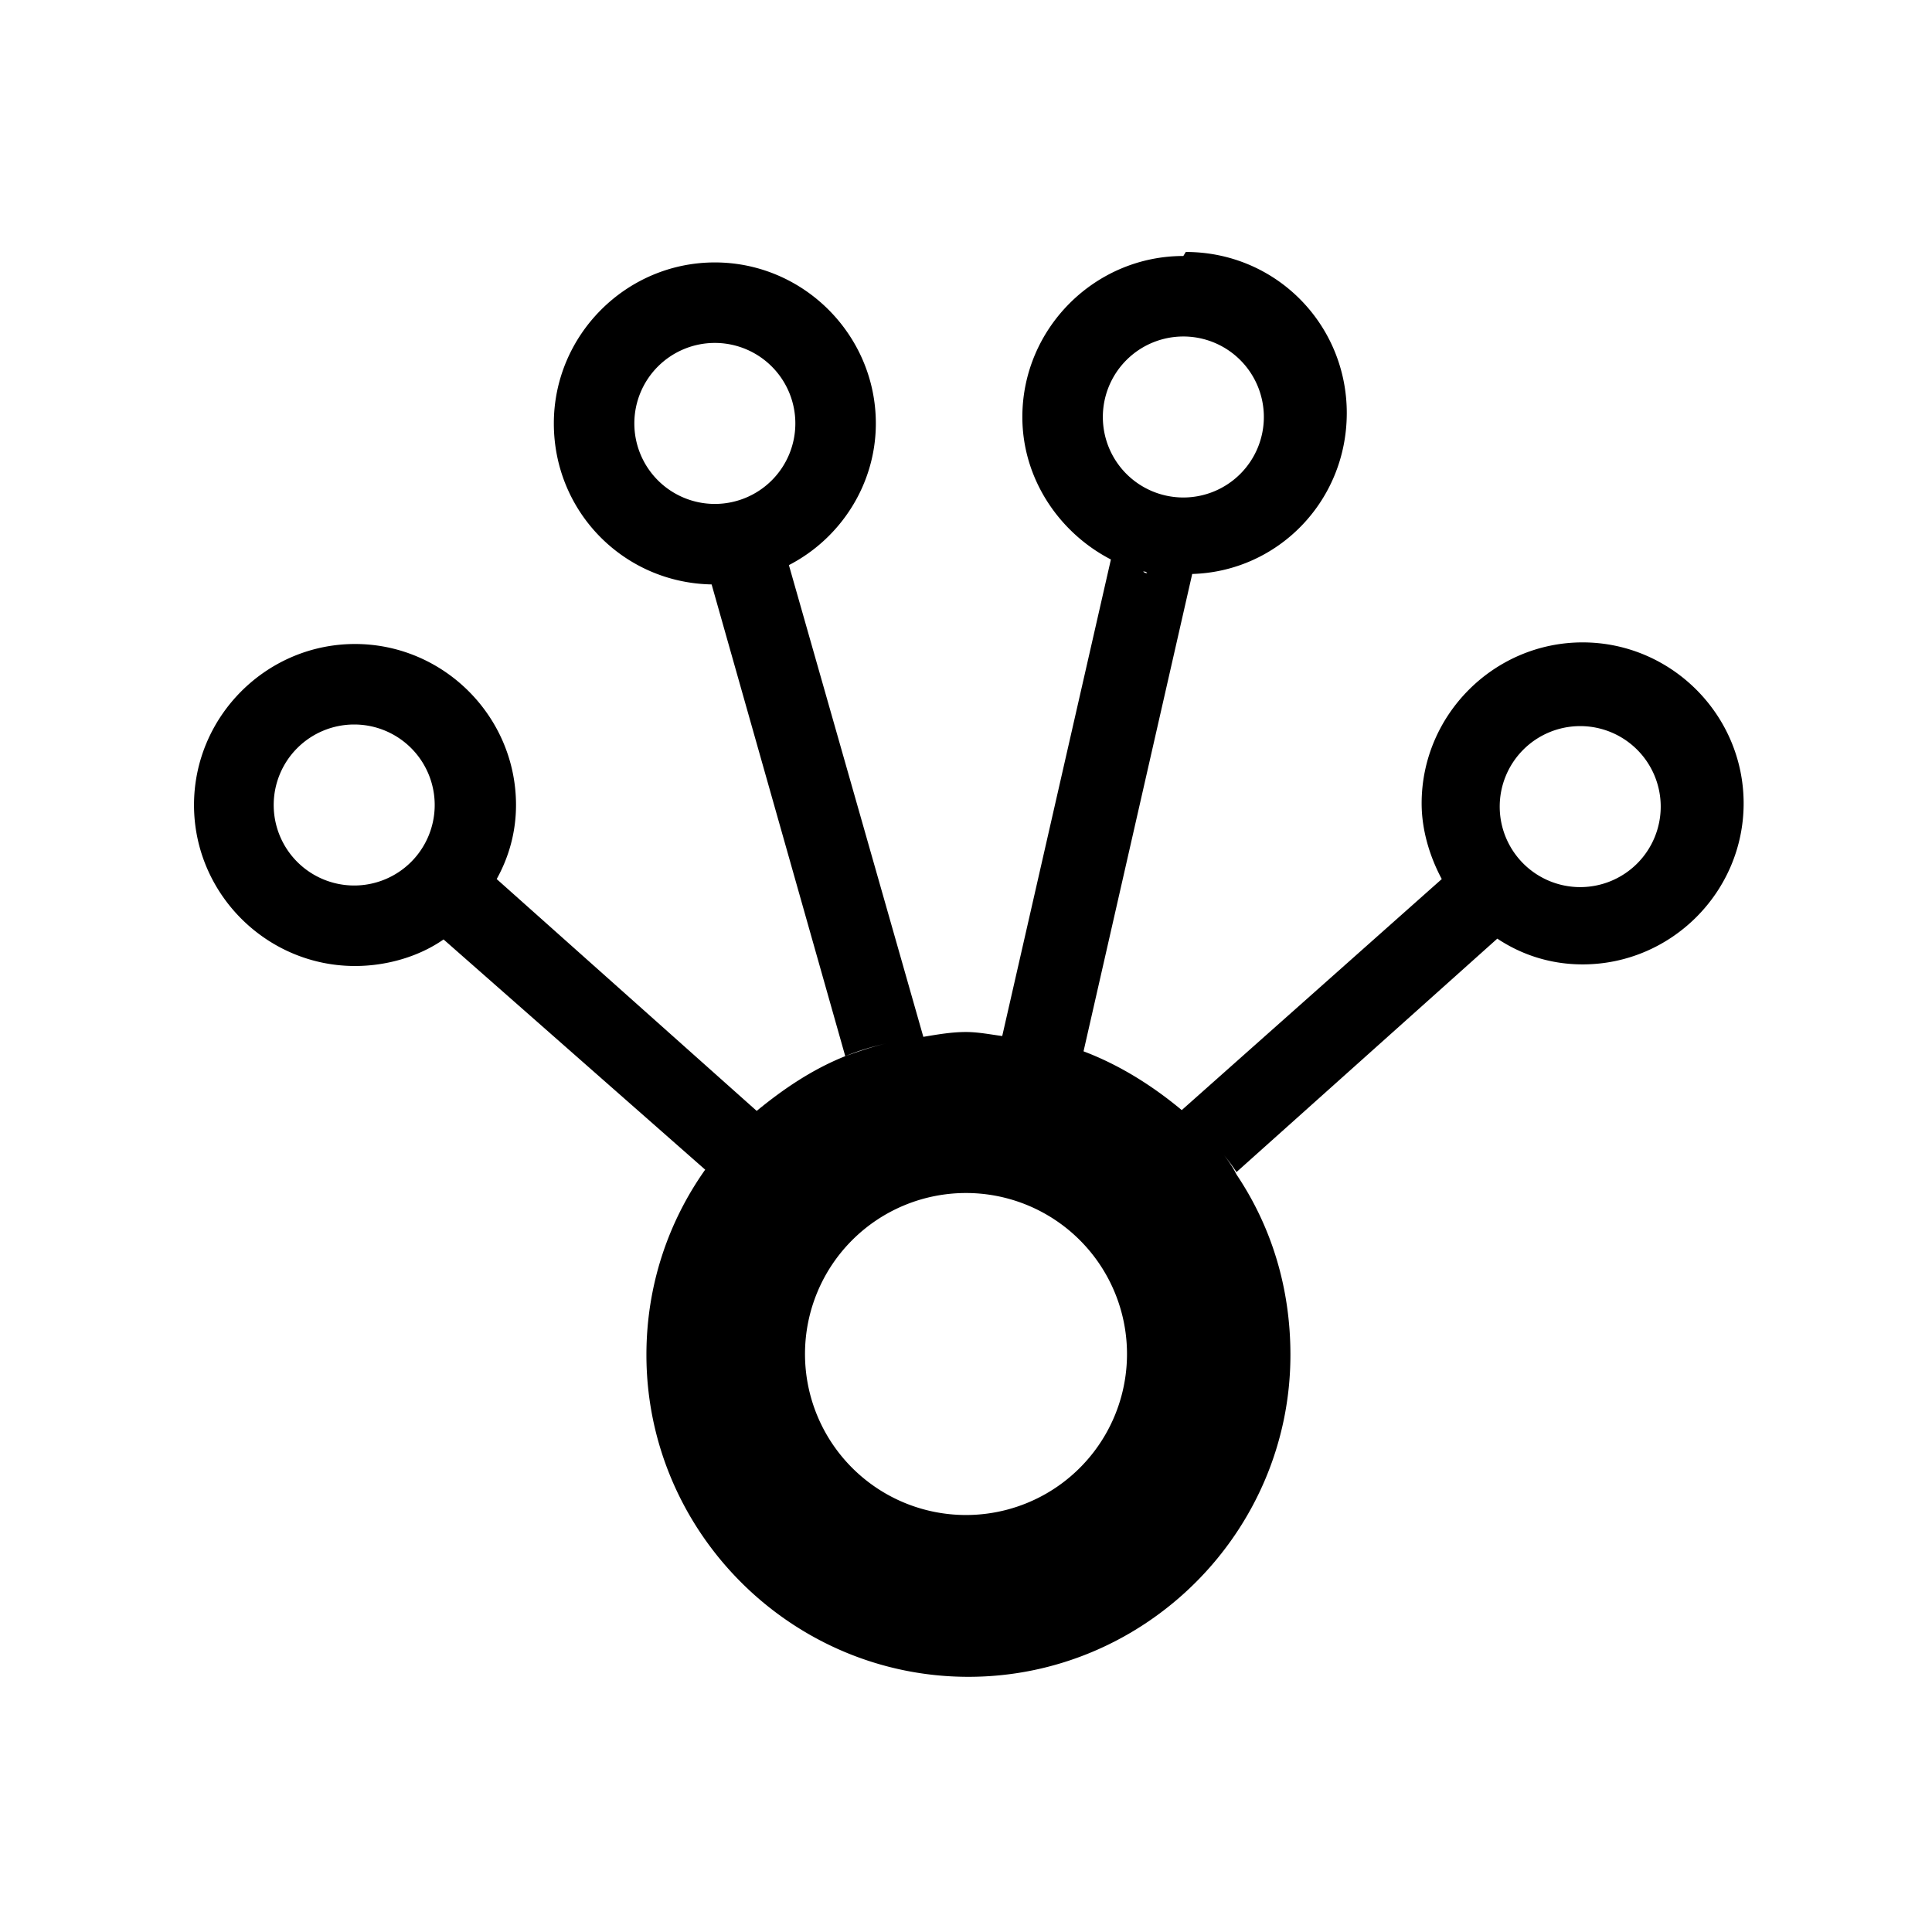 <svg xmlns="http://www.w3.org/2000/svg" width="24" height="24"><path fill="none" d="M0 0h24v24H0z"/><path d="M14.7 3.18c-1.1 0-2 .9-2 2 0 .77.46 1.44 1.1 1.77l-1.35 5.92c-.15-.02-.3-.05-.45-.05-.18 0-.35.03-.53.06L9.8 7.02c.64-.33 1.08-1 1.08-1.76 0-1.1-.9-2-2-2s-2 .9-2 2 .87 1.98 1.96 2l1.66 5.86c.17-.07.34-.12.52-.16-.18.04-.35.1-.52.16-.4.16-.76.4-1.1.68l-3.23-2.88c.15-.27.24-.58.24-.92 0-1.1-.9-2-2-2s-2 .9-2 2 .9 2 2 2c.4 0 .8-.12 1.1-.33l3.25 2.86c-.46.65-.73 1.44-.73 2.3 0 2.2 1.8 4 4 4s4-1.8 4-4c0-.84-.24-1.6-.67-2.24-.1-.2-.24-.34-.37-.48.13.14.26.28.37.45l3.24-2.9c.3.2.66.32 1.06.32 1.1 0 2-.9 2-2s-.9-2-2-2-2 .9-2 2c0 .33.1.66.25.94l-3.23 2.87c-.36-.3-.77-.56-1.22-.73l1.35-5.93c1.06-.03 1.92-.9 1.92-2s-.88-2-2-2zm0 1a1 1 0 0 1 1 1 1 1 0 0 1-1 1 1 1 0 0 1-1-1 1 1 0 0 1 1-1zm-5.82.08a1 1 0 0 1 1 1 1 1 0 0 1-1 1 1 1 0 0 1-1-1 1 1 0 0 1 1-1zM14.2 7.1c.02 0 .04 0 .05.02 0 0-.03 0-.05-.02zm-4.8.08l-.05.02c.02 0 .04 0 .06-.02zM4.4 9a1 1 0 0 1 1 1 1 1 0 0 1-1 1 1 1 0 0 1-1-1 1 1 0 0 1 1-1zm15.23.02a1 1 0 0 1 1 1 1 1 0 0 1-1 1 1 1 0 0 1-1-1 1 1 0 0 1 1-1zM5.9 11.32l-.03.03.03-.03zm6.1 3.5a2 2 0 0 1 2 2 2 2 0 0 1-2 2 2 2 0 0 1-2-2 2 2 0 0 1 2-2z"/></svg>